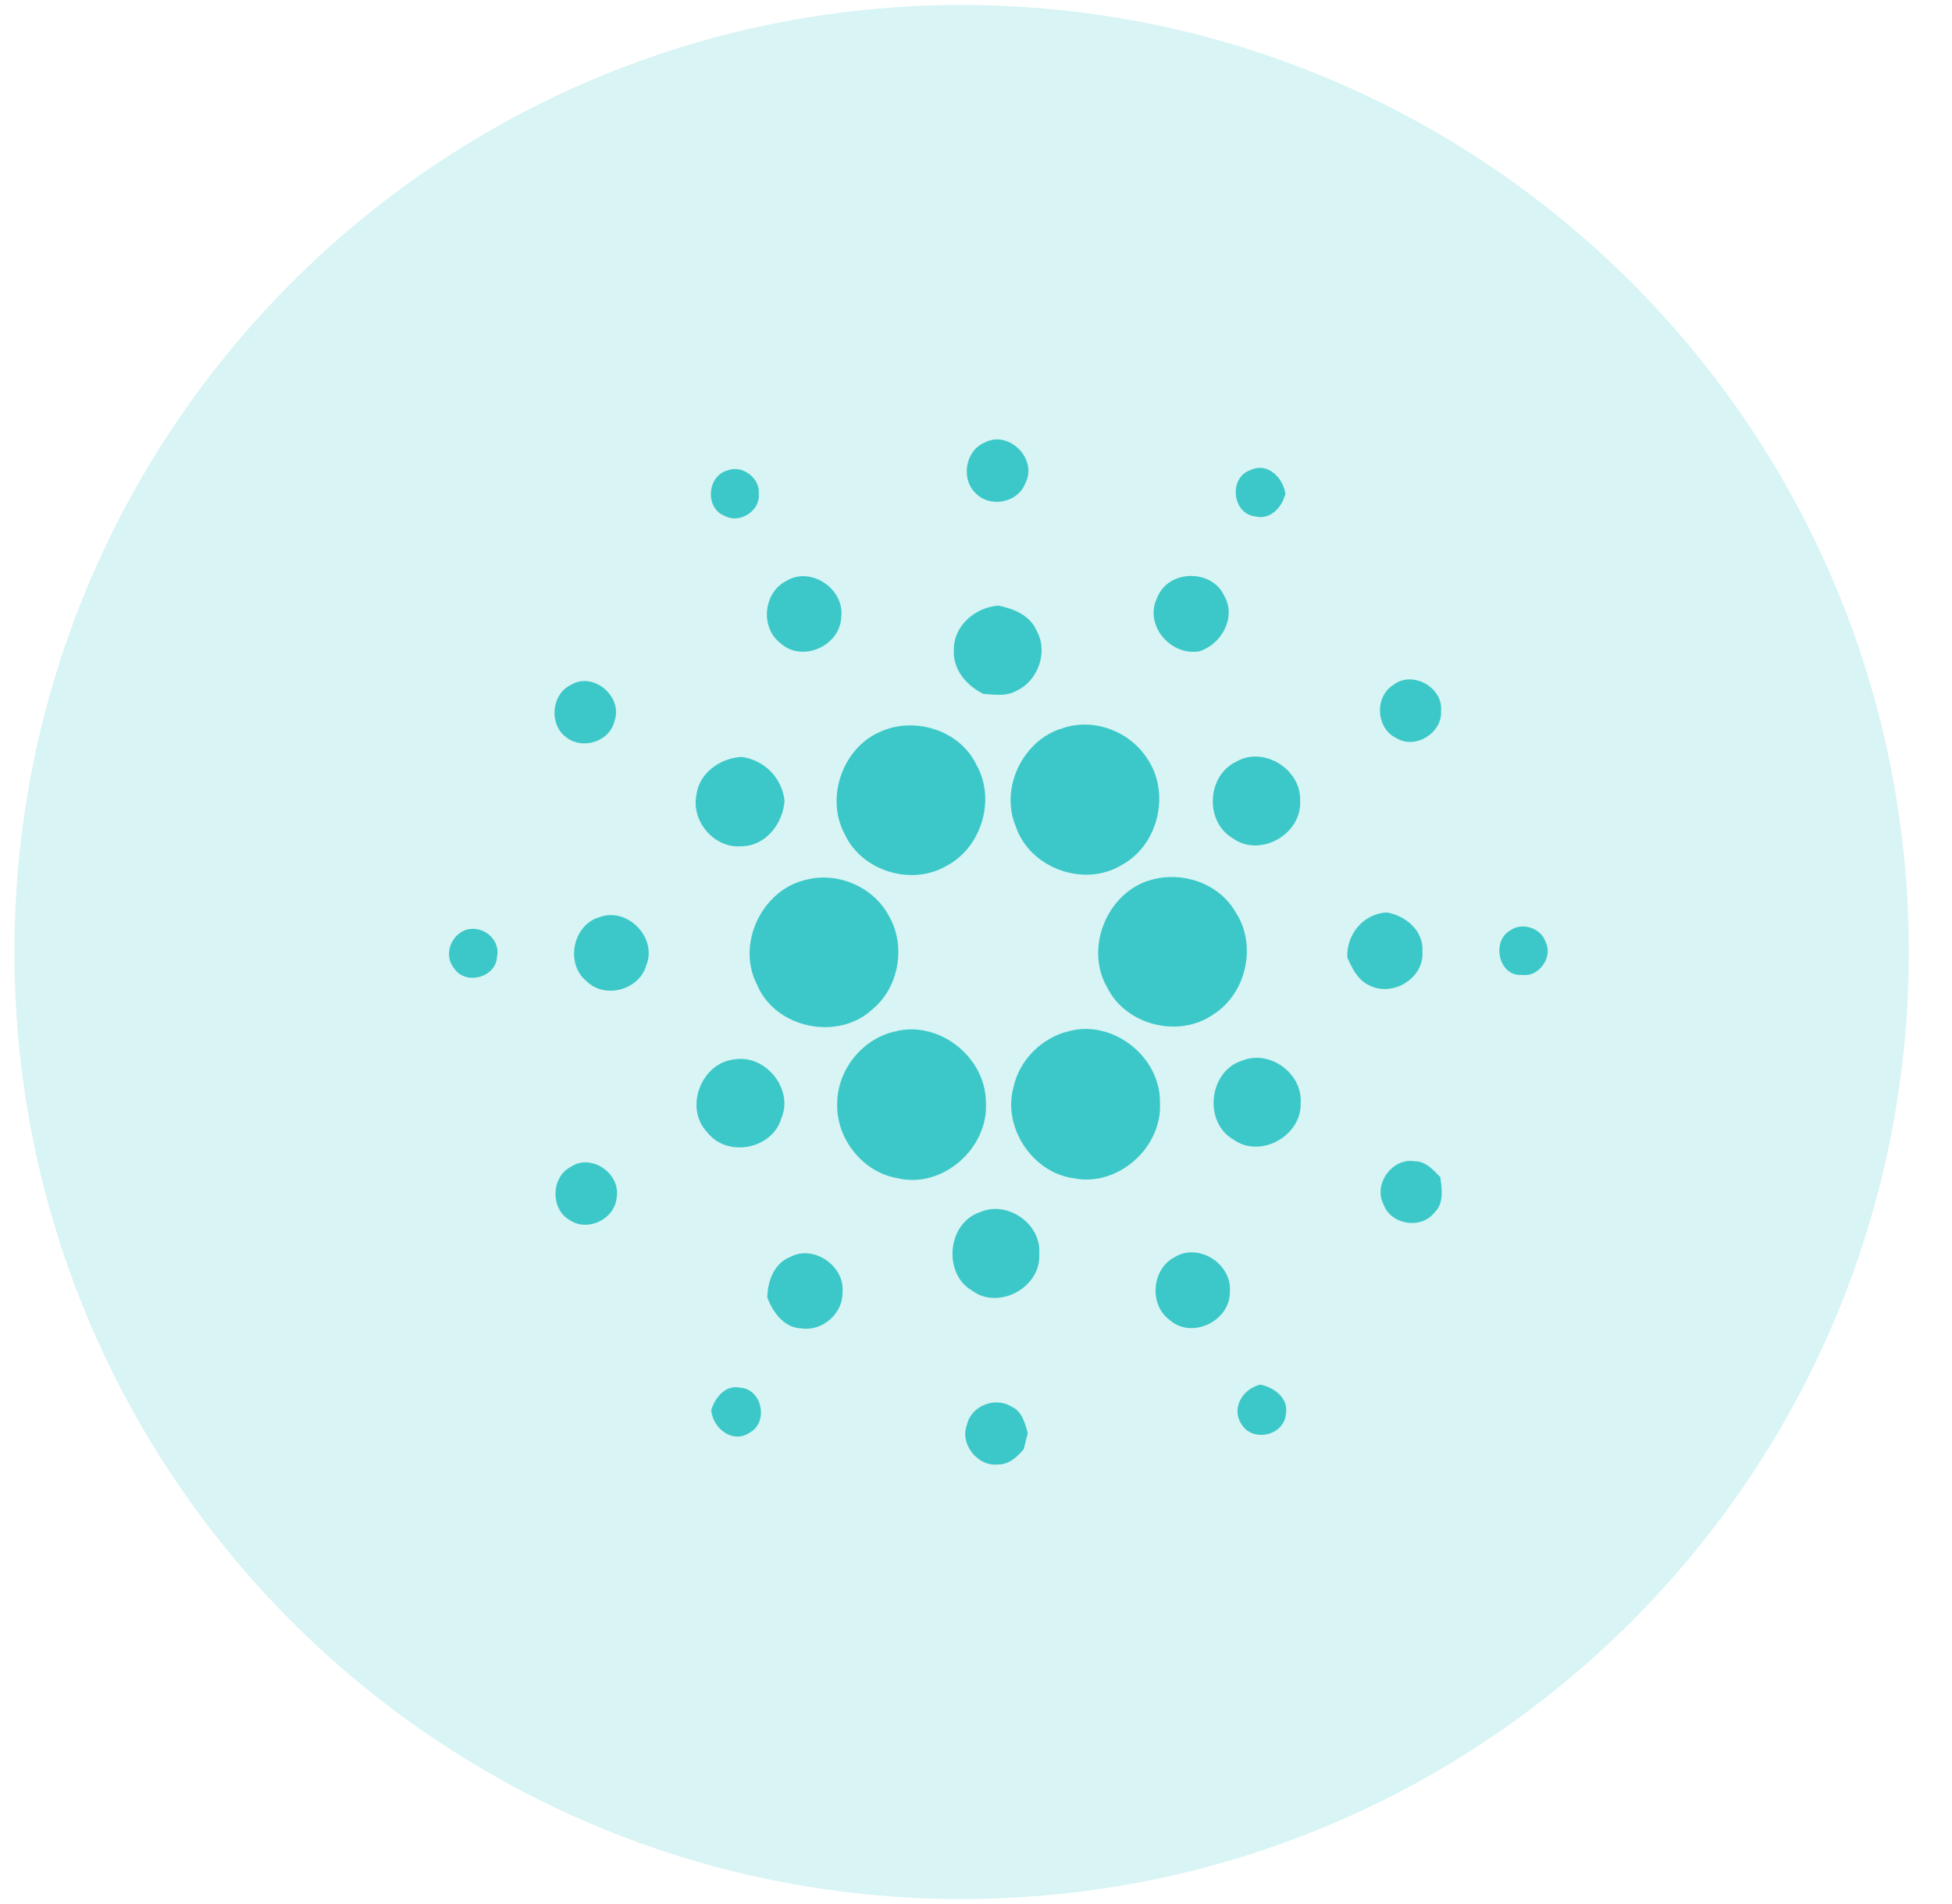 <svg width="41" height="40" viewBox="0 0 41 40" fill="none" xmlns="http://www.w3.org/2000/svg">
<path opacity="0.2" d="M40.092 20C40.092 30.988 31.185 39.895 20.197 39.895C9.21 39.895 0.303 30.988 0.303 20C0.303 9.013 9.21 0.105 20.197 0.105C31.185 0.105 40.092 9.013 40.092 20" fill="#3CC8C8"/>
<path d="M20.311 29.929C20.398 29.531 20.907 29.338 21.243 29.549C21.465 29.645 21.53 29.896 21.587 30.11C21.557 30.221 21.53 30.332 21.503 30.443C21.366 30.607 21.189 30.772 20.96 30.766C20.535 30.816 20.151 30.331 20.311 29.929ZM15.554 29.154C16.011 29.186 16.146 29.883 15.746 30.097C15.387 30.341 14.97 30.006 14.938 29.62C15.026 29.352 15.241 29.084 15.554 29.154ZM26.474 29.089C26.764 29.149 27.07 29.369 27.009 29.708C26.967 30.168 26.301 30.308 26.073 29.914C25.852 29.575 26.114 29.166 26.474 29.089ZM16.604 26.404C17.089 26.146 17.741 26.591 17.697 27.14C17.711 27.59 17.276 27.974 16.836 27.907C16.472 27.9 16.233 27.57 16.116 27.256C16.122 26.914 16.262 26.533 16.604 26.404ZM24.671 26.411C25.17 26.1 25.879 26.548 25.832 27.134C25.845 27.747 25.043 28.14 24.578 27.738C24.129 27.422 24.184 26.663 24.671 26.411ZM20.586 25.465C21.156 25.211 21.882 25.712 21.828 26.346C21.871 27.046 20.972 27.532 20.415 27.112C19.797 26.75 19.9 25.687 20.586 25.465ZM11.988 24.514C12.423 24.221 13.049 24.657 12.951 25.171C12.899 25.626 12.333 25.886 11.959 25.628C11.559 25.394 11.573 24.728 11.988 24.514ZM29.71 24.396C29.942 24.392 30.105 24.576 30.253 24.731C30.284 24.982 30.334 25.281 30.128 25.475C29.848 25.833 29.213 25.731 29.061 25.303C28.836 24.88 29.245 24.318 29.71 24.396ZM18.798 21.67C19.716 21.429 20.703 22.202 20.708 23.157C20.768 24.121 19.797 24.976 18.858 24.753C18.132 24.635 17.562 23.929 17.585 23.188C17.583 22.479 18.113 21.82 18.798 21.67ZM22.432 21.668C23.363 21.405 24.379 22.192 24.364 23.168C24.414 24.115 23.473 24.941 22.553 24.753C21.688 24.64 21.049 23.68 21.29 22.832C21.412 22.267 21.88 21.807 22.432 21.668ZM15.426 22.256C16.07 22.145 16.674 22.871 16.413 23.489C16.223 24.147 15.274 24.326 14.855 23.788C14.363 23.272 14.73 22.328 15.426 22.256ZM26.082 22.285C26.657 22.041 27.363 22.544 27.319 23.174C27.341 23.867 26.47 24.345 25.909 23.941C25.272 23.577 25.388 22.508 26.082 22.285ZM16.905 18.489C17.576 18.302 18.343 18.622 18.672 19.244C19.032 19.871 18.885 20.742 18.326 21.202C17.607 21.877 16.283 21.607 15.901 20.686C15.462 19.842 15.995 18.711 16.905 18.489ZM24.175 18.486C24.827 18.297 25.594 18.55 25.945 19.151C26.408 19.837 26.186 20.861 25.496 21.304C24.773 21.818 23.653 21.548 23.255 20.744C22.773 19.913 23.259 18.739 24.175 18.486ZM12.589 19.269C13.169 19.047 13.811 19.693 13.576 20.274C13.433 20.802 12.695 20.997 12.314 20.608C11.868 20.241 12.033 19.428 12.589 19.269ZM29.126 19.169C29.523 19.233 29.908 19.556 29.877 19.992C29.914 20.569 29.226 20.961 28.739 20.69C28.512 20.573 28.395 20.337 28.299 20.111C28.282 19.626 28.634 19.196 29.126 19.169ZM9.74 19.553C10.088 19.399 10.519 19.705 10.44 20.096C10.421 20.539 9.774 20.709 9.536 20.339C9.326 20.082 9.452 19.686 9.74 19.553ZM31.725 19.544C31.97 19.368 32.365 19.495 32.462 19.785C32.627 20.101 32.325 20.534 31.972 20.481C31.477 20.526 31.317 19.765 31.725 19.544ZM18.464 15.384C19.188 15.039 20.163 15.329 20.513 16.077C20.924 16.806 20.606 17.82 19.87 18.196C19.134 18.618 18.094 18.297 17.738 17.516C17.338 16.76 17.693 15.732 18.464 15.384ZM22.298 15.306C22.951 15.069 23.727 15.353 24.099 15.941C24.59 16.66 24.329 17.756 23.567 18.168C22.777 18.656 21.624 18.243 21.332 17.352C21.001 16.554 21.484 15.556 22.298 15.306ZM15.566 15.901C16.044 15.959 16.426 16.334 16.478 16.823C16.446 17.307 16.076 17.78 15.569 17.778C15.01 17.826 14.52 17.265 14.626 16.71C14.681 16.239 15.122 15.932 15.566 15.901ZM25.963 16.003C26.537 15.666 27.333 16.157 27.308 16.823C27.347 17.528 26.465 18.024 25.894 17.611C25.301 17.266 25.347 16.297 25.963 16.003ZM11.989 14.39C12.456 14.1 13.086 14.629 12.909 15.141C12.812 15.584 12.223 15.764 11.886 15.482C11.526 15.217 11.583 14.58 11.989 14.39ZM29.266 14.389C29.662 14.079 30.315 14.435 30.268 14.94C30.294 15.4 29.73 15.747 29.337 15.51C28.904 15.314 28.86 14.641 29.266 14.389ZM20.97 12.723C21.288 12.787 21.635 12.924 21.772 13.248C22.026 13.696 21.8 14.312 21.34 14.517C21.13 14.636 20.881 14.591 20.653 14.577C20.303 14.404 20.008 14.064 20.035 13.648C20.03 13.138 20.49 12.758 20.97 12.723ZM24.306 12.556C24.534 11.963 25.456 11.945 25.716 12.522C25.973 12.971 25.657 13.528 25.201 13.681C24.595 13.795 24.021 13.134 24.306 12.556ZM16.508 12.209C17.019 11.883 17.748 12.37 17.669 12.969C17.642 13.574 16.847 13.924 16.398 13.515C15.964 13.194 16.03 12.456 16.508 12.209ZM15.277 9.884C15.582 9.757 15.969 10.04 15.938 10.376C15.97 10.741 15.528 11.01 15.217 10.836C14.805 10.675 14.851 9.999 15.277 9.884ZM26.263 9.877C26.619 9.702 26.947 10.031 26.999 10.372C26.924 10.664 26.683 10.931 26.357 10.847C25.879 10.789 25.804 10.03 26.263 9.877ZM20.687 9.295C21.19 9.03 21.803 9.644 21.536 10.152C21.381 10.565 20.793 10.676 20.492 10.361C20.174 10.058 20.278 9.46 20.687 9.295Z" fill="#3CC8C8"/>
</svg>
